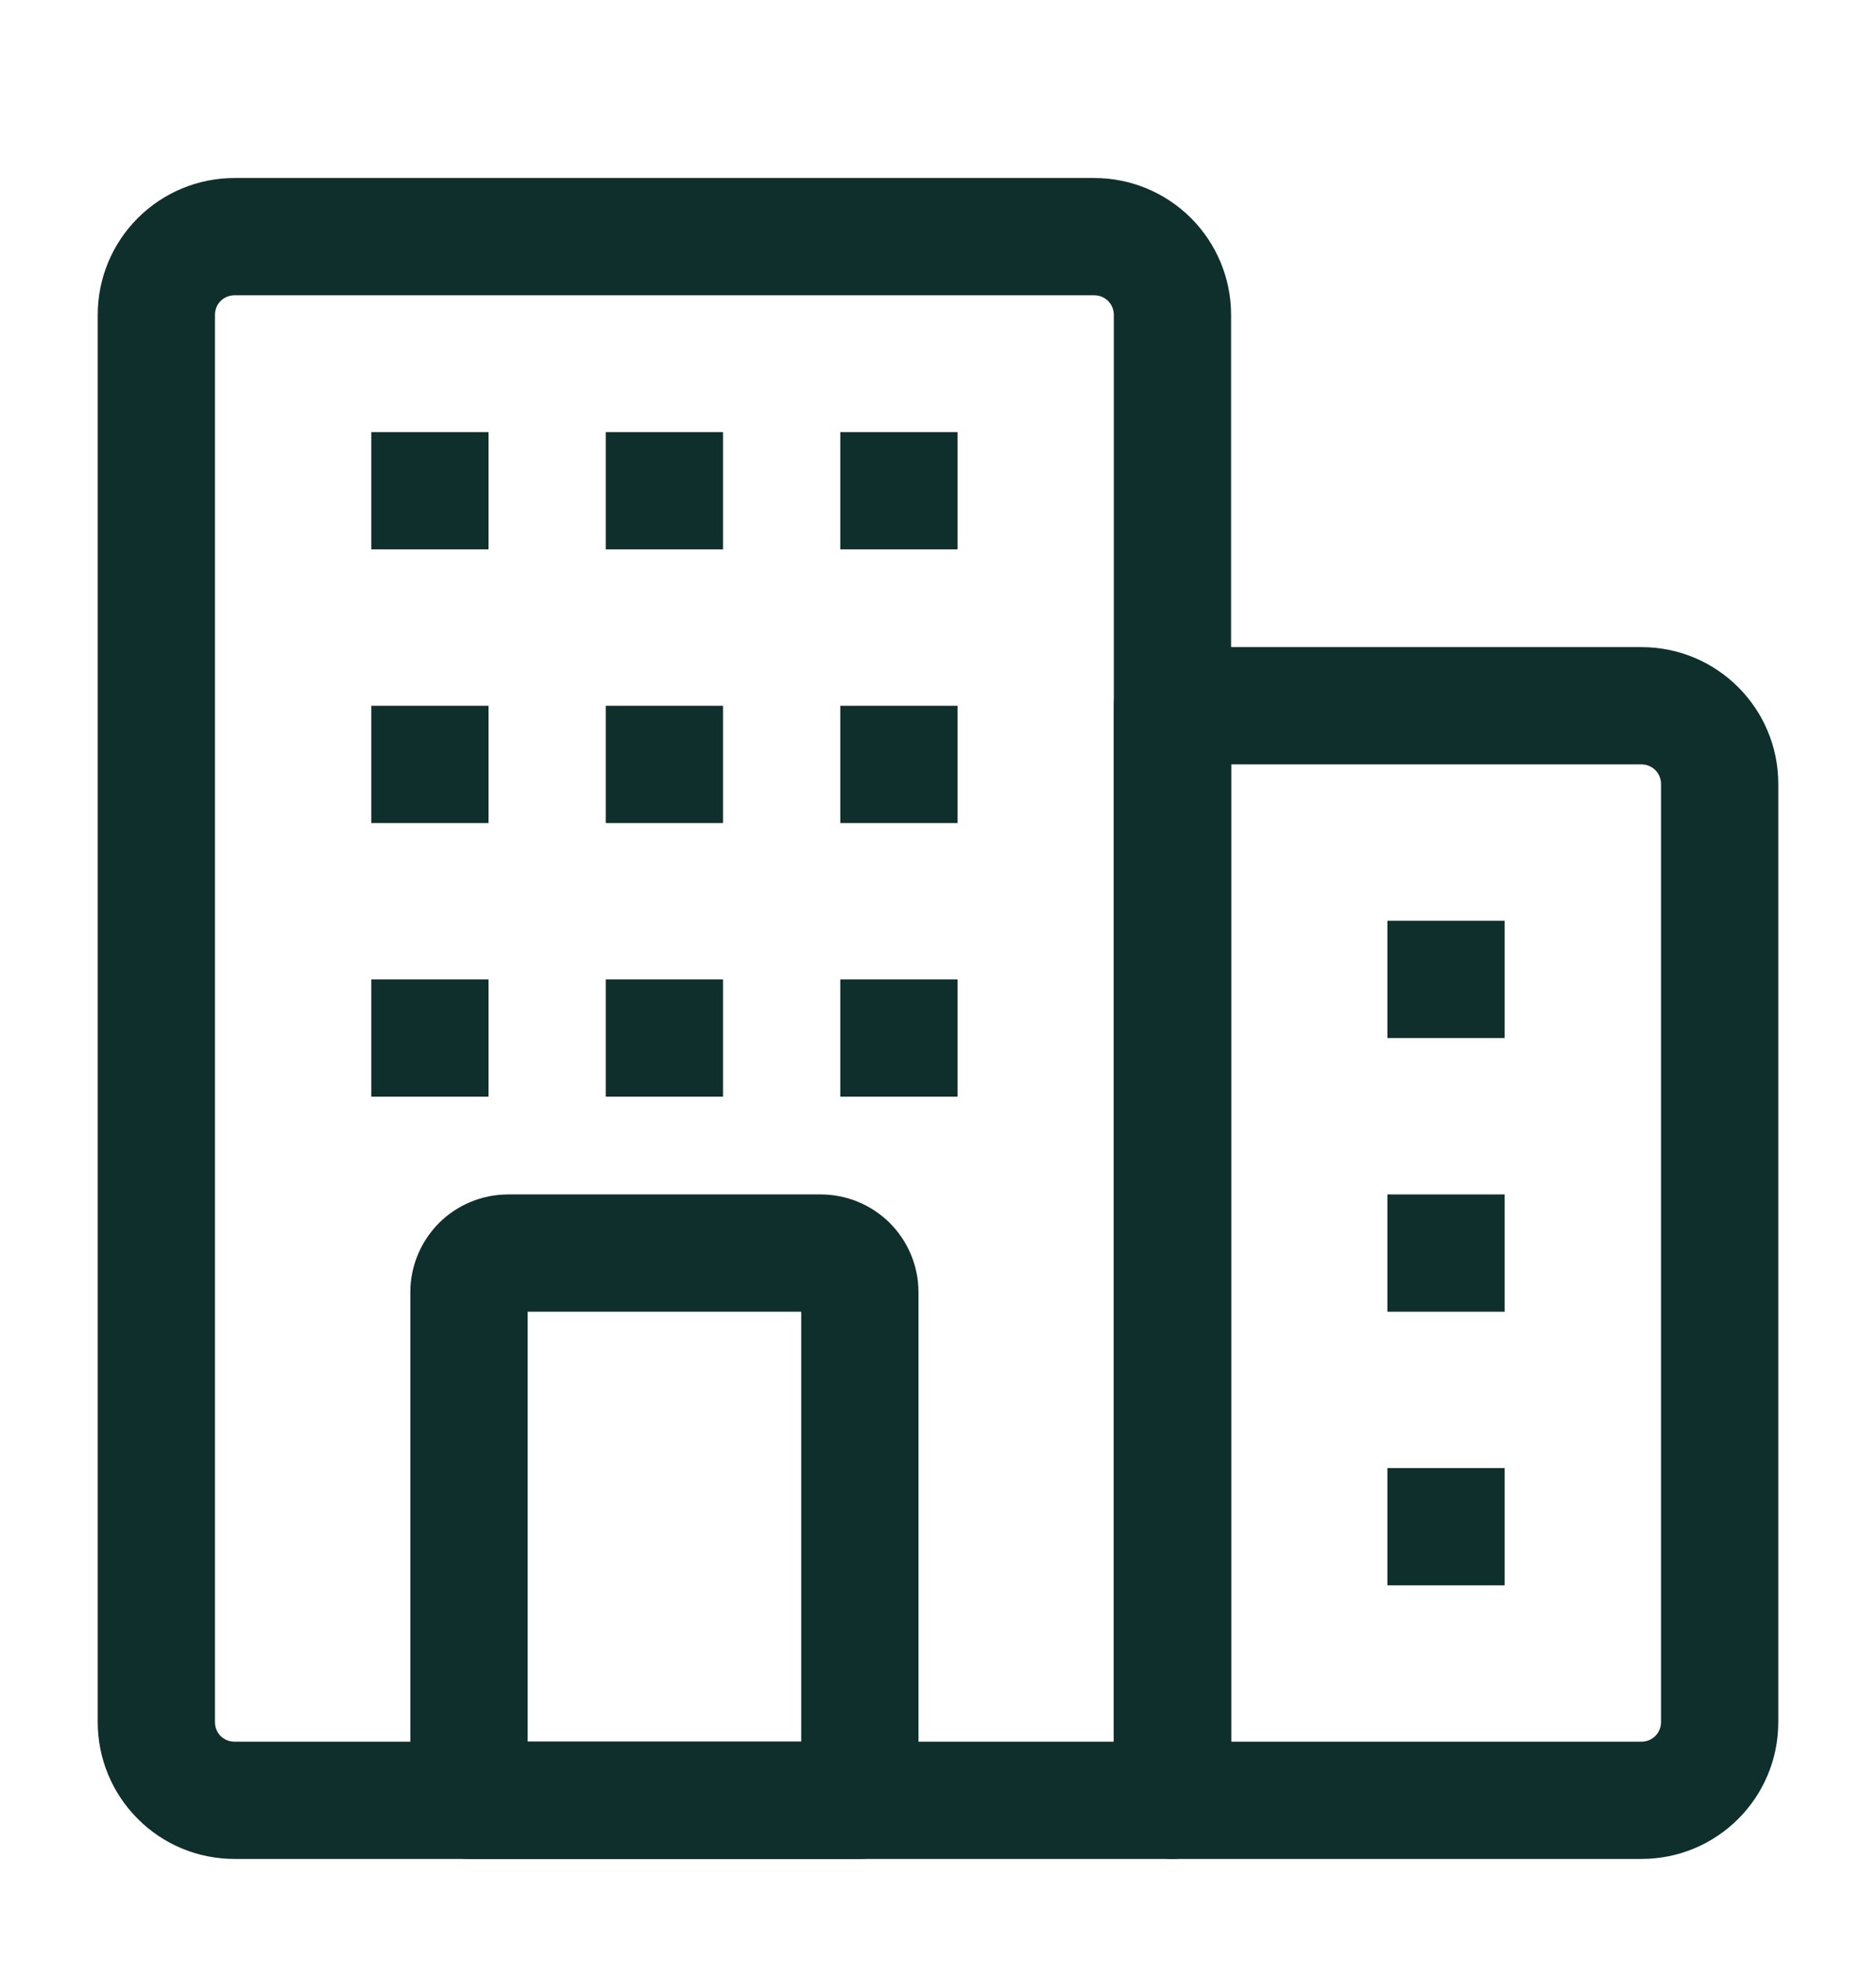 <svg width="22" height="23" viewBox="0 0 22 23" fill="none" xmlns="http://www.w3.org/2000/svg">
<path fill-rule="evenodd" clip-rule="evenodd" d="M14.437 3.691V21.108C14.437 21.487 14.129 21.795 13.75 21.795H2.75C2.324 21.795 1.916 21.627 1.616 21.325C1.314 21.024 1.146 20.616 1.146 20.191V3.691C1.146 3.266 1.314 2.858 1.616 2.557C1.916 2.256 2.324 2.087 2.75 2.087H12.833C13.258 2.087 13.666 2.256 13.967 2.557C14.268 2.858 14.437 3.266 14.437 3.691ZM13.062 3.691C13.062 3.631 13.038 3.572 12.995 3.529C12.952 3.486 12.893 3.462 12.833 3.462H2.75C2.689 3.462 2.631 3.486 2.587 3.529C2.544 3.572 2.521 3.631 2.521 3.691V20.191C2.521 20.252 2.544 20.31 2.587 20.354C2.631 20.396 2.689 20.42 2.75 20.42H13.062V3.691Z" fill="#0F2F2C"/>
<path fill-rule="evenodd" clip-rule="evenodd" d="M10.771 15.149V21.108C10.771 21.487 10.463 21.795 10.083 21.795H5.5C5.12 21.795 4.812 21.487 4.812 21.108V15.149C4.812 14.845 4.934 14.555 5.148 14.339C5.363 14.125 5.655 14.004 5.958 14.004H9.625C9.928 14.004 10.22 14.125 10.435 14.339C10.65 14.555 10.771 14.845 10.771 15.149ZM6.188 15.379V20.42H9.396V15.379H6.188Z" fill="#0F2F2C"/>
<path fill-rule="evenodd" clip-rule="evenodd" d="M20.854 9.191V20.191C20.854 21.078 20.136 21.795 19.25 21.795H13.75C13.37 21.795 13.062 21.487 13.062 21.108V8.275C13.062 7.895 13.37 7.587 13.75 7.587H19.25C20.136 7.587 20.854 8.305 20.854 9.191ZM19.479 9.191C19.479 9.065 19.377 8.962 19.25 8.962H14.438V20.42H19.25C19.377 20.42 19.479 20.318 19.479 20.191V9.191Z" fill="#0F2F2C"/>
<path fill-rule="evenodd" clip-rule="evenodd" d="M4.354 5.066H5.729V6.441H4.354V5.066Z" fill="#0F2F2C"/>
<path fill-rule="evenodd" clip-rule="evenodd" d="M4.354 8.275H5.729V9.65H4.354V8.275Z" fill="#0F2F2C"/>
<path fill-rule="evenodd" clip-rule="evenodd" d="M4.354 11.483H5.729V12.858H4.354V11.483Z" fill="#0F2F2C"/>
<path fill-rule="evenodd" clip-rule="evenodd" d="M7.104 5.066H8.479V6.441H7.104V5.066Z" fill="#0F2F2C"/>
<path fill-rule="evenodd" clip-rule="evenodd" d="M7.104 8.275H8.479V9.65H7.104V8.275Z" fill="#0F2F2C"/>
<path fill-rule="evenodd" clip-rule="evenodd" d="M7.104 11.483H8.479V12.858H7.104V11.483Z" fill="#0F2F2C"/>
<path fill-rule="evenodd" clip-rule="evenodd" d="M9.854 5.066H11.229V6.441H9.854V5.066Z" fill="#0F2F2C"/>
<path fill-rule="evenodd" clip-rule="evenodd" d="M16.27 10.795H17.645V12.17H16.27V10.795Z" fill="#0F2F2C"/>
<path fill-rule="evenodd" clip-rule="evenodd" d="M16.27 14.004H17.645V15.379H16.27V14.004Z" fill="#0F2F2C"/>
<path fill-rule="evenodd" clip-rule="evenodd" d="M16.27 17.212H17.645V18.587H16.27V17.212Z" fill="#0F2F2C"/>
<path fill-rule="evenodd" clip-rule="evenodd" d="M9.854 8.275H11.229V9.65H9.854V8.275Z" fill="#0F2F2C"/>
<path fill-rule="evenodd" clip-rule="evenodd" d="M9.854 11.483H11.229V12.858H9.854V11.483Z" fill="#0F2F2C"/>
</svg>
